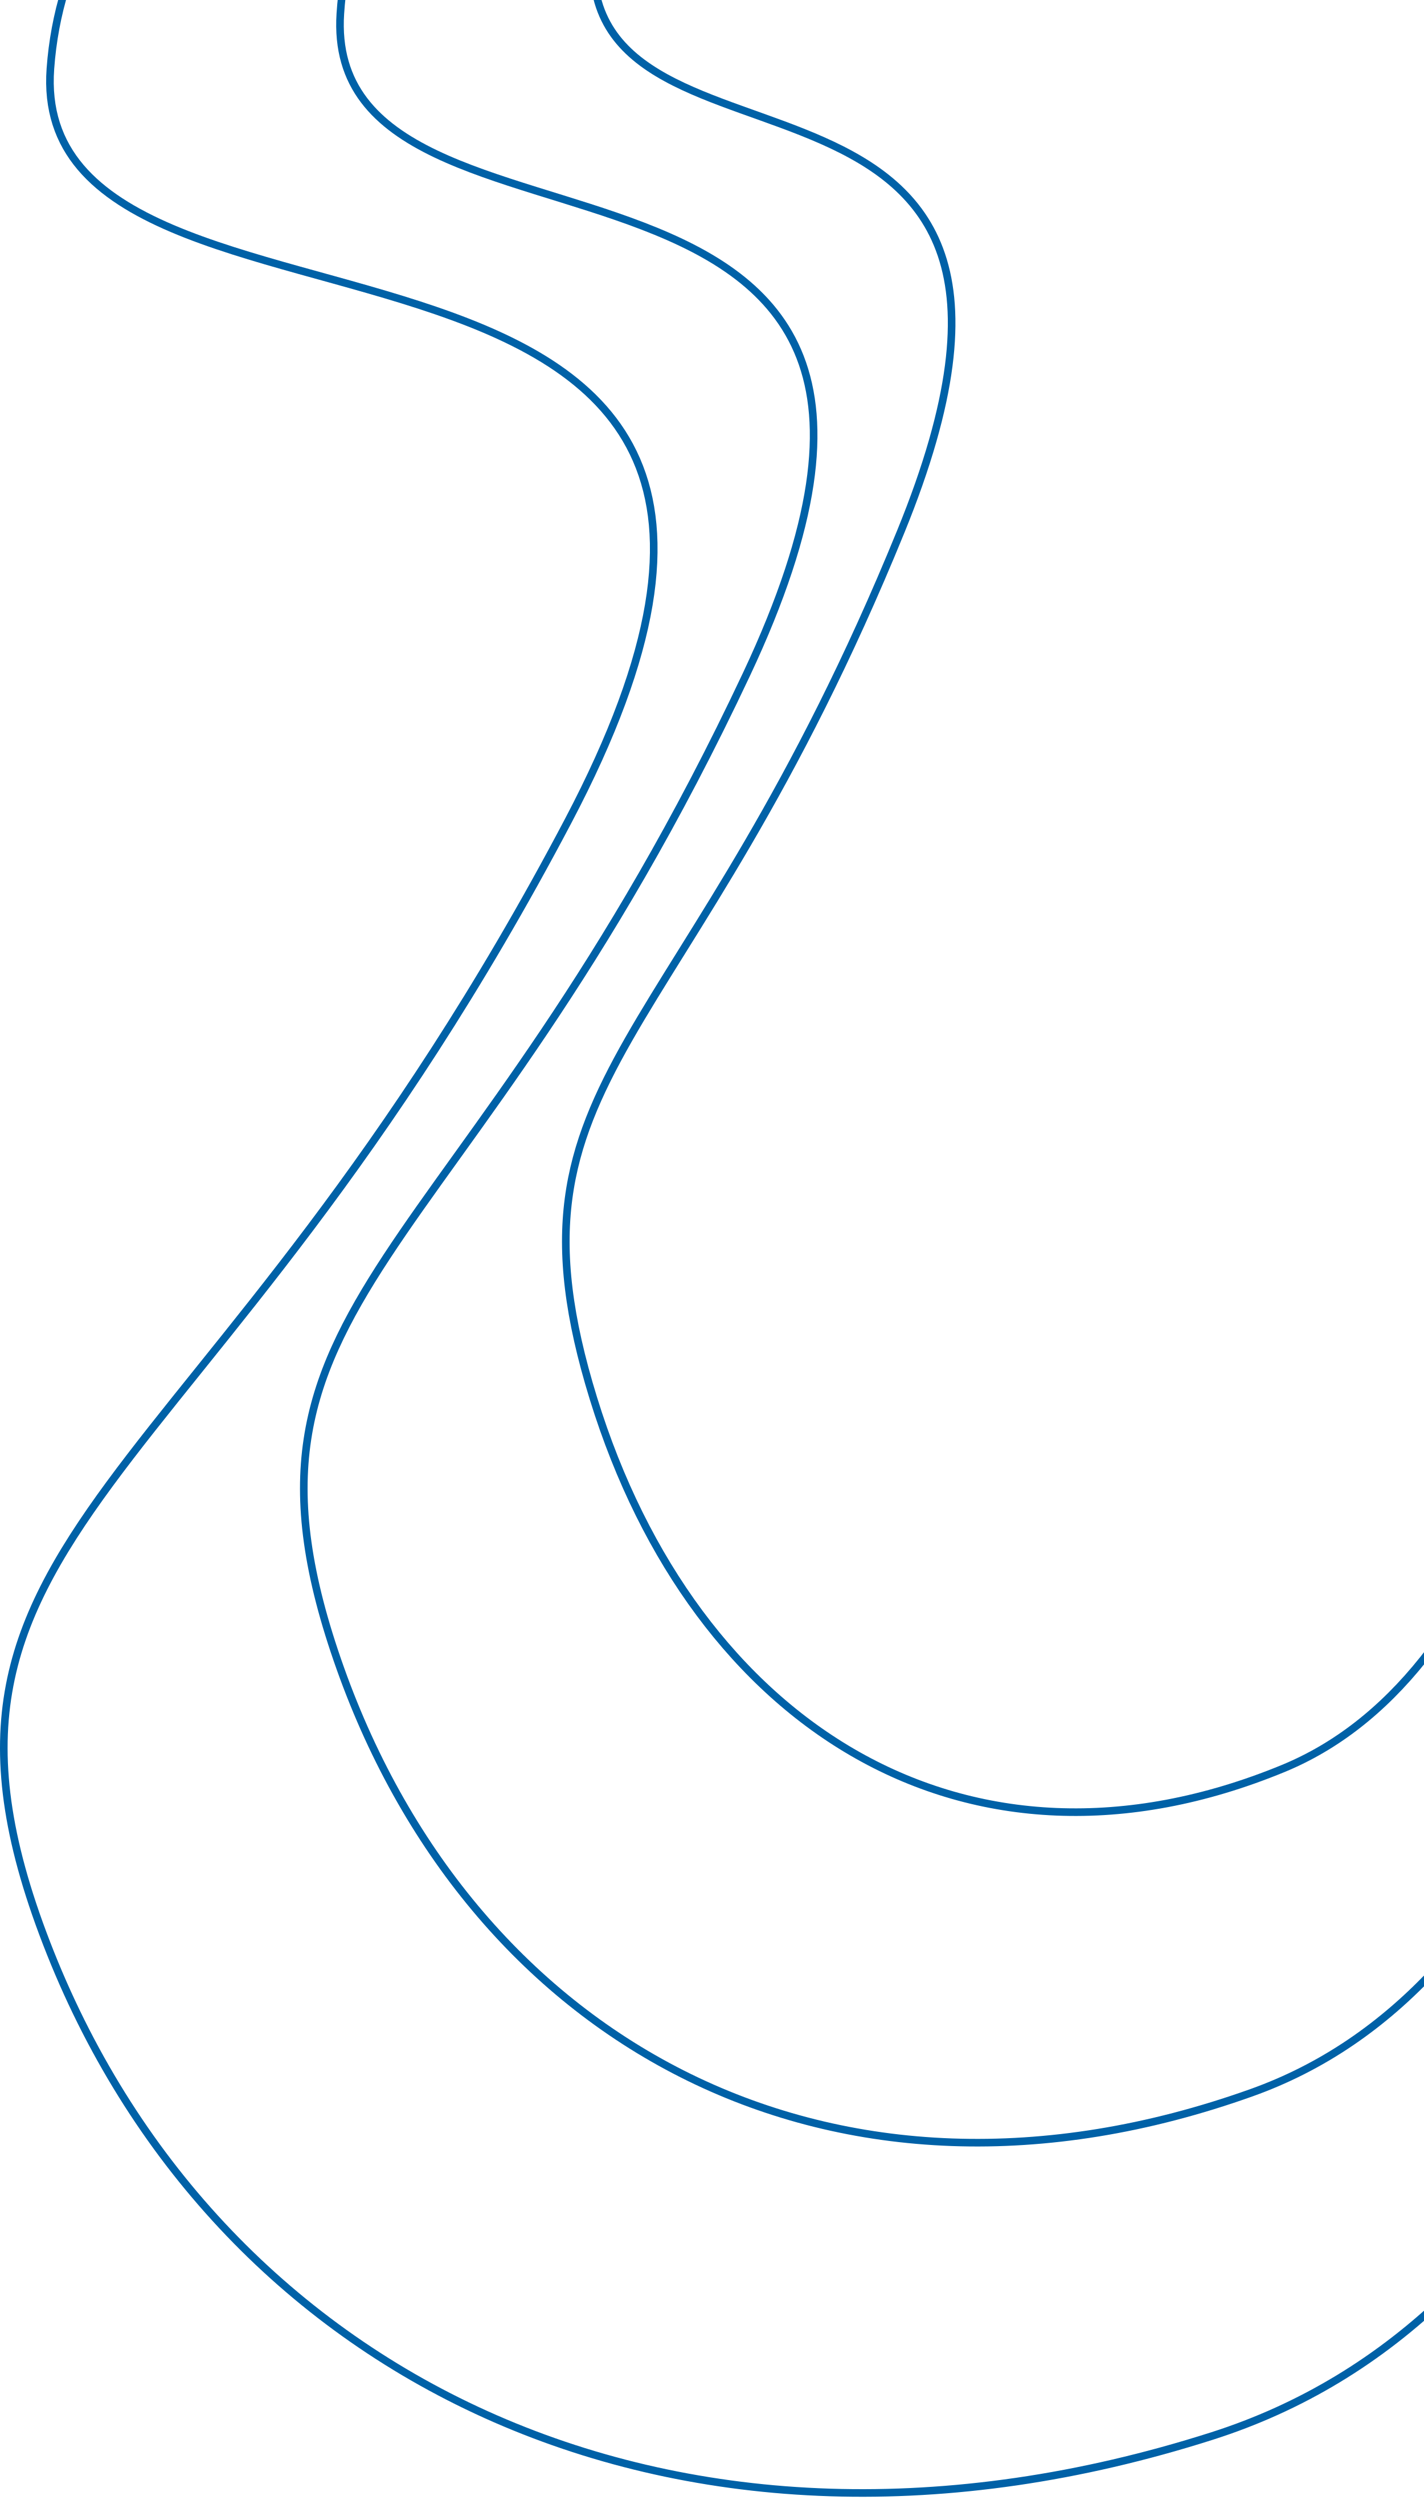 <svg width="375" height="658" viewBox="0 0 375 658" fill="none" xmlns="http://www.w3.org/2000/svg">
<g clip-path="url(#clip0_559_27)">
<path d="M172.71 -101C70.623 -79.38 17.478 -39.688 13.273 18.074C6.966 104.717 244.871 35.26 149.631 216.074C54.39 396.887 -31.687 401.364 13.273 514.074C58.233 626.784 178.96 685.954 319.21 641.2C412.711 611.364 463.862 500.655 472.663 309.074" stroke="#0061A7" stroke-width="2"/>
<path d="M214.7 -101C134.617 -82.012 92.926 -47.154 89.628 3.575C84.68 79.668 271.307 18.669 196.594 177.465C121.882 336.262 54.36 340.192 89.628 439.18C124.897 538.166 219.602 590.13 329.623 550.826C402.97 524.622 443.096 427.395 450 259.141" stroke="#0061A7" stroke-width="2"/>
<path d="M250.935 -103C190.331 -86.44 158.782 -56.037 156.285 -11.792C152.542 54.575 293.773 1.373 237.234 139.872C180.694 278.372 129.596 281.799 156.286 368.133C182.976 454.468 254.645 499.789 337.904 465.509C393.41 442.655 423.775 357.855 429 211.108" stroke="#0061A7" stroke-width="2"/>
</g>
<defs>
<clipPath id="clip0_559_27">
<rect width="375" height="658" fill="white"/>
</clipPath>
</defs>
</svg>
